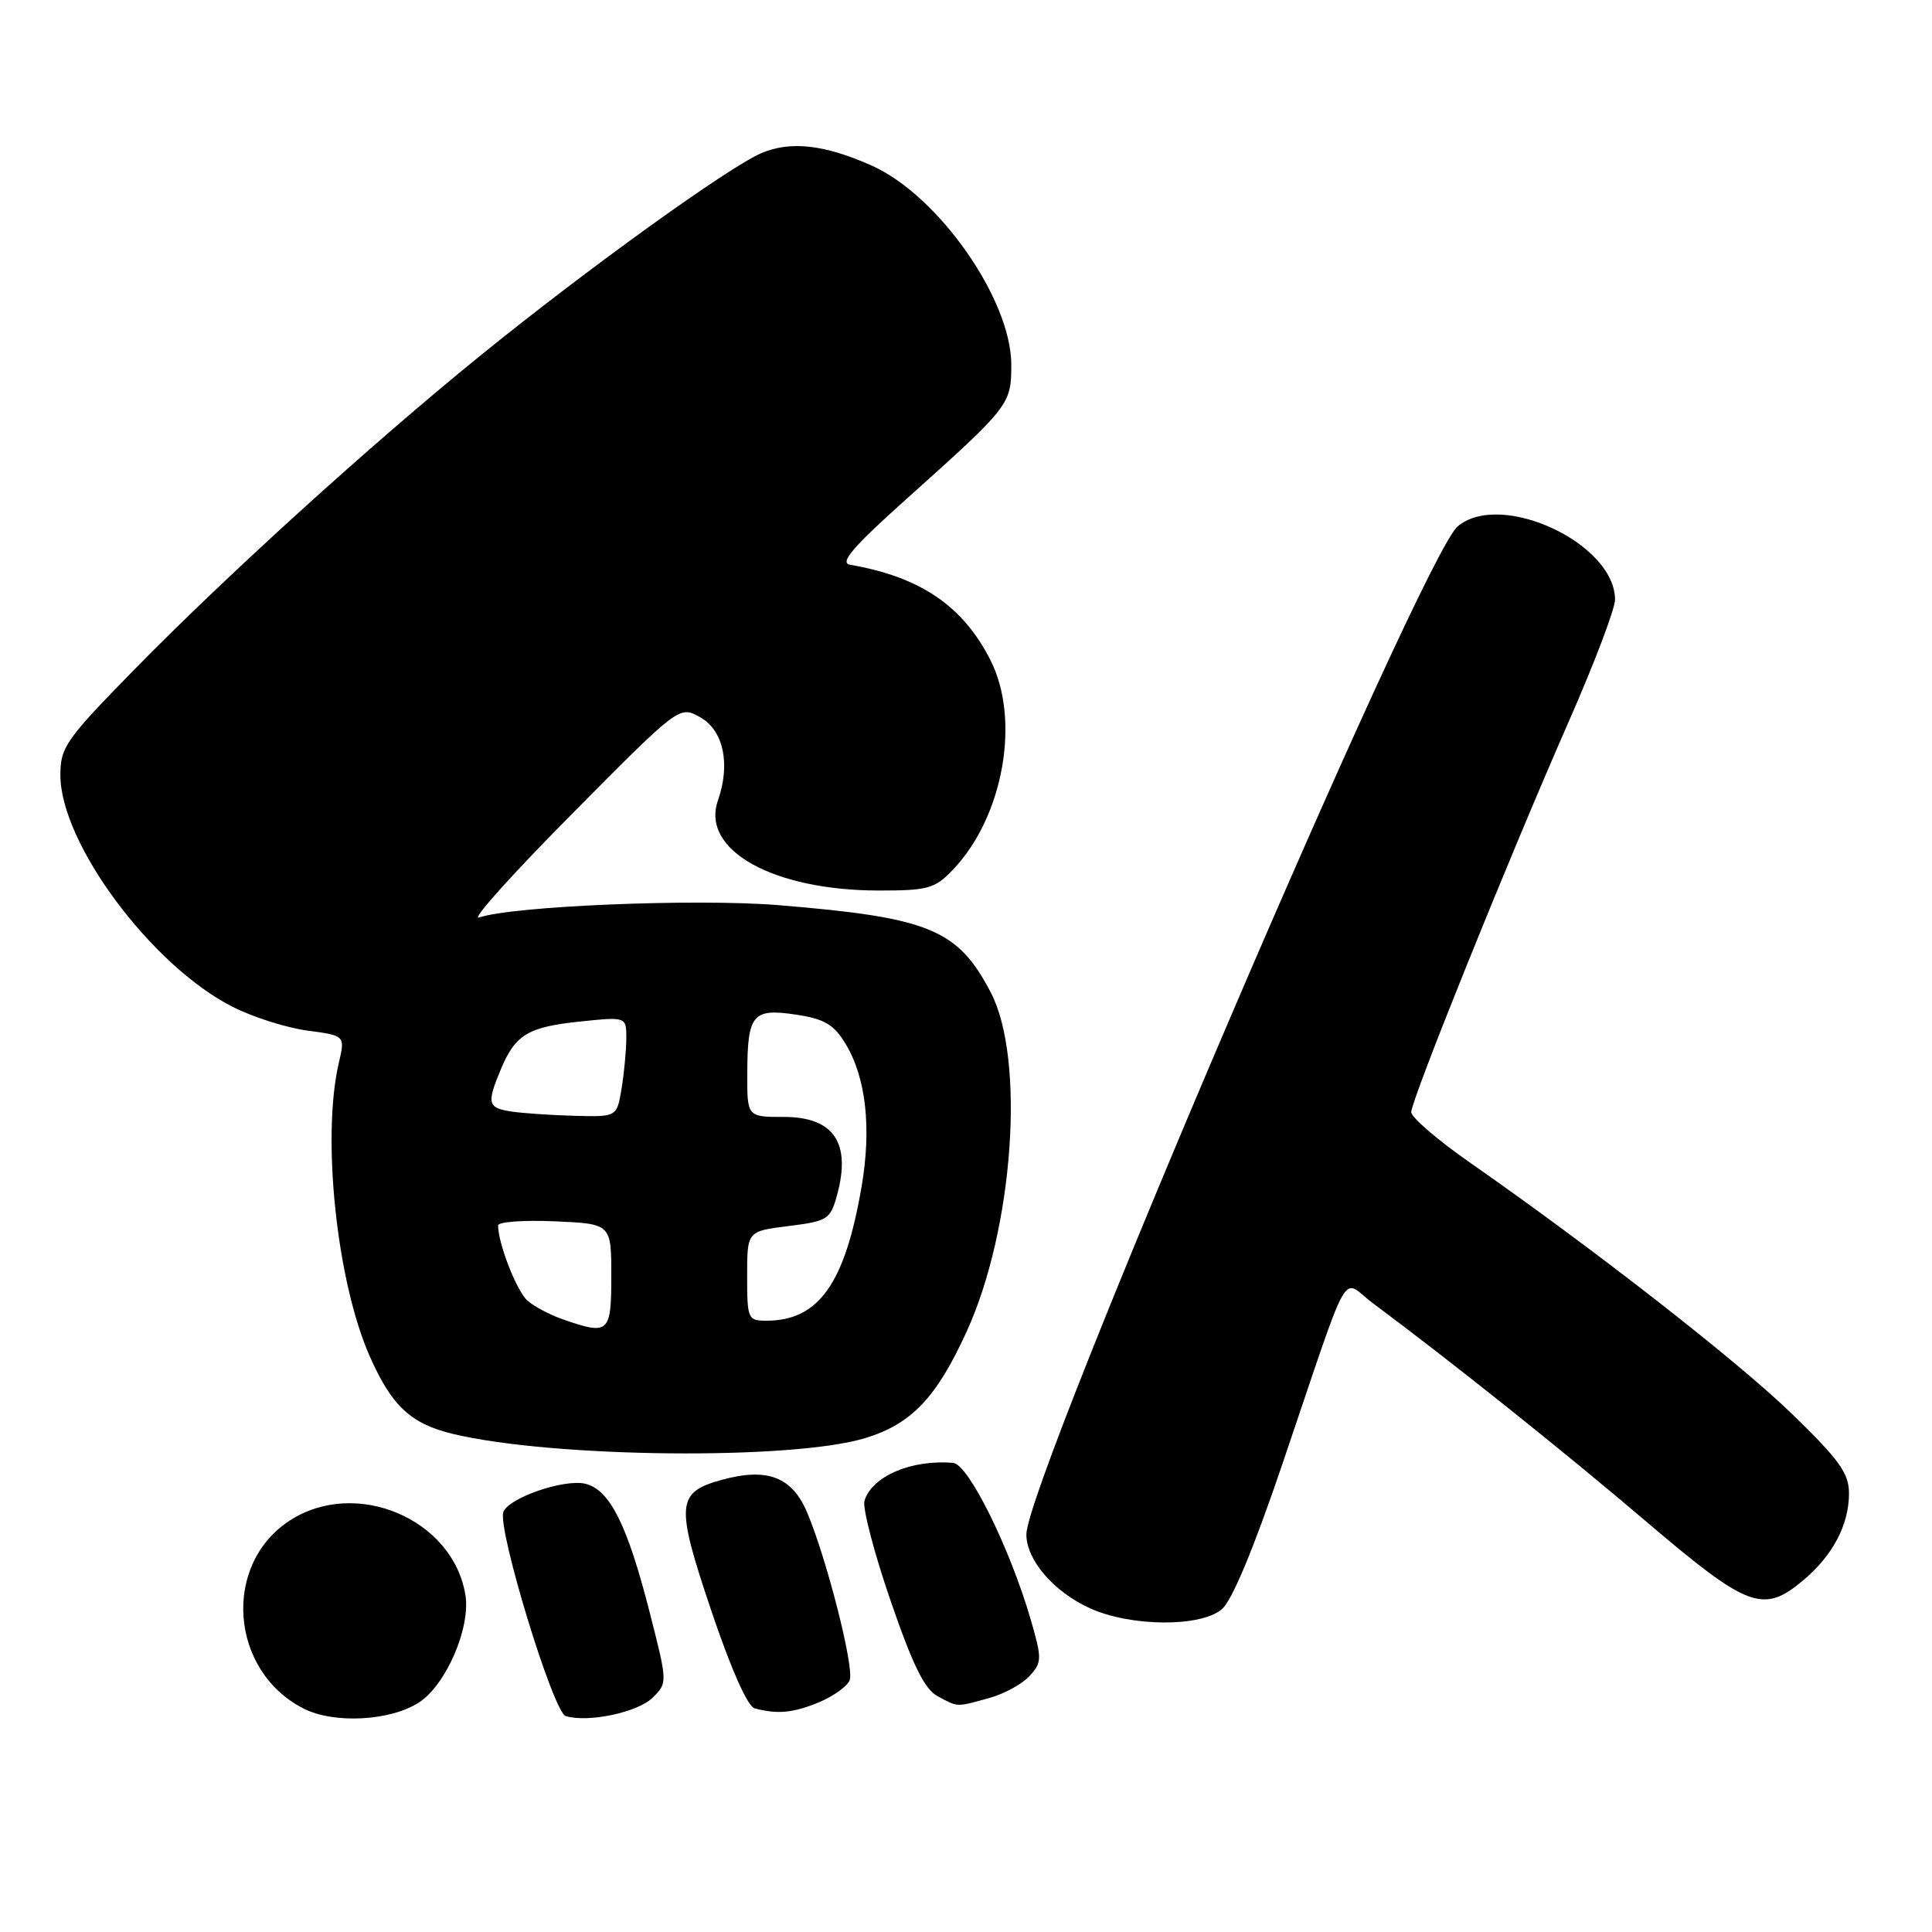 <?xml version="1.0" encoding="UTF-8" standalone="no"?>
<!DOCTYPE svg PUBLIC "-//W3C//DTD SVG 1.1//EN" "http://www.w3.org/Graphics/SVG/1.1/DTD/svg11.dtd" >
<svg xmlns="http://www.w3.org/2000/svg" xmlns:xlink="http://www.w3.org/1999/xlink" version="1.1" viewBox="0 0 256 256">
 <g >
 <path fill="currentColor"
d=" M 55.54 225.57 C 59.12 223.22 62.37 215.69 61.67 211.35 C 60.03 201.24 47.09 195.78 38.35 201.51 C 29.41 207.37 30.46 221.42 40.22 226.39 C 44.25 228.45 51.76 228.04 55.54 225.57 Z  M 86.48 224.95 C 88.46 222.99 88.46 222.95 86.11 213.74 C 83.14 202.07 80.82 197.42 77.58 196.61 C 74.82 195.92 67.42 198.45 66.70 200.34 C 65.87 202.51 73.31 226.90 74.96 227.39 C 77.95 228.29 84.52 226.89 86.48 224.95 Z  M 108.55 225.55 C 110.46 224.74 112.28 223.43 112.59 222.63 C 113.22 220.98 109.56 206.59 106.94 200.39 C 104.94 195.68 101.65 194.43 95.63 196.09 C 89.62 197.75 89.49 199.30 94.24 213.39 C 96.83 221.08 99.05 226.10 99.98 226.36 C 103.00 227.18 105.13 226.97 108.55 225.55 Z  M 131.10 224.99 C 133.08 224.44 135.48 223.12 136.44 222.06 C 138.07 220.26 138.08 219.79 136.56 214.55 C 133.81 205.11 128.32 194.02 126.31 193.84 C 120.79 193.37 115.58 195.58 114.55 198.84 C 114.26 199.76 115.80 205.68 117.97 212.00 C 120.91 220.56 122.50 223.82 124.21 224.74 C 126.98 226.23 126.67 226.22 131.10 224.99 Z  M 161.88 213.25 C 163.24 212.12 166.09 205.28 169.92 194.00 C 179.20 166.65 177.62 169.48 181.86 172.64 C 192.51 180.57 207.21 192.31 218.08 201.57 C 231.65 213.12 233.63 213.86 238.96 209.38 C 242.86 206.10 245.00 202.03 245.00 197.89 C 245.00 195.22 243.76 193.48 237.46 187.36 C 230.24 180.36 211.24 165.53 194.75 154.03 C 190.49 151.06 187.00 148.06 187.00 147.36 C 187.00 145.73 199.90 113.74 207.88 95.58 C 211.25 87.92 214.00 80.67 214.00 79.46 C 214.00 71.99 198.85 64.94 193.15 69.75 C 188.37 73.79 136.00 196.20 136.00 203.33 C 136.00 206.71 139.63 210.93 144.42 213.10 C 149.81 215.55 159.02 215.63 161.88 213.25 Z  M 114.67 190.55 C 120.78 188.68 124.10 185.19 128.10 176.41 C 134.30 162.81 135.89 140.33 131.28 131.50 C 126.91 123.12 123.15 121.58 103.18 119.94 C 92.23 119.04 67.89 120.05 63.46 121.58 C 62.38 121.95 67.92 115.79 75.76 107.88 C 90.01 93.50 90.01 93.50 92.76 95.03 C 95.87 96.77 96.82 101.21 95.13 106.07 C 92.83 112.64 102.43 118.00 116.49 118.00 C 122.97 118.00 123.87 117.75 126.26 115.25 C 132.97 108.24 135.27 95.33 131.21 87.41 C 127.55 80.25 121.93 76.44 112.63 74.83 C 111.20 74.58 113.02 72.47 120.13 66.10 C 133.83 53.82 134.00 53.60 134.00 48.33 C 134.00 39.67 124.33 25.87 115.50 21.94 C 109.27 19.16 104.76 18.65 100.91 20.28 C 96.55 22.13 77.68 35.72 63.50 47.24 C 49.11 58.92 29.93 76.33 17.75 88.77 C 8.72 97.99 8.00 99.01 8.00 102.70 C 8.00 111.72 20.07 127.96 30.82 133.41 C 33.52 134.78 37.98 136.19 40.73 136.56 C 45.74 137.22 45.74 137.22 44.89 140.86 C 42.60 150.72 44.62 169.83 48.99 179.71 C 51.91 186.31 54.43 188.66 60.01 190.00 C 73.26 193.18 105.01 193.50 114.67 190.55 Z  M 74.50 174.79 C 72.85 174.21 70.78 173.12 69.90 172.35 C 68.49 171.13 66.00 164.78 66.00 162.38 C 66.00 161.90 69.37 161.65 73.50 161.83 C 81.00 162.16 81.00 162.16 81.00 169.08 C 81.00 176.68 80.69 176.96 74.50 174.79 Z  M 99.00 169.07 C 99.00 163.14 99.00 163.14 104.48 162.46 C 109.65 161.81 110.02 161.58 110.90 158.41 C 112.82 151.45 110.49 148.00 103.88 148.00 C 99.00 148.00 99.00 148.00 99.02 142.25 C 99.04 134.40 99.71 133.58 105.45 134.44 C 109.24 135.01 110.47 135.73 112.03 138.29 C 114.74 142.75 115.50 149.42 114.17 157.20 C 111.97 170.09 108.48 175.00 101.55 175.00 C 99.10 175.00 99.00 174.76 99.00 169.07 Z  M 67.75 147.28 C 64.62 146.81 64.47 146.21 66.35 141.72 C 68.28 137.09 69.95 136.08 76.85 135.36 C 83.00 134.72 83.00 134.72 82.99 137.61 C 82.98 139.20 82.70 142.19 82.36 144.25 C 81.74 148.00 81.74 148.00 76.12 147.85 C 73.03 147.77 69.26 147.51 67.75 147.28 Z "/>
</g>
</svg>